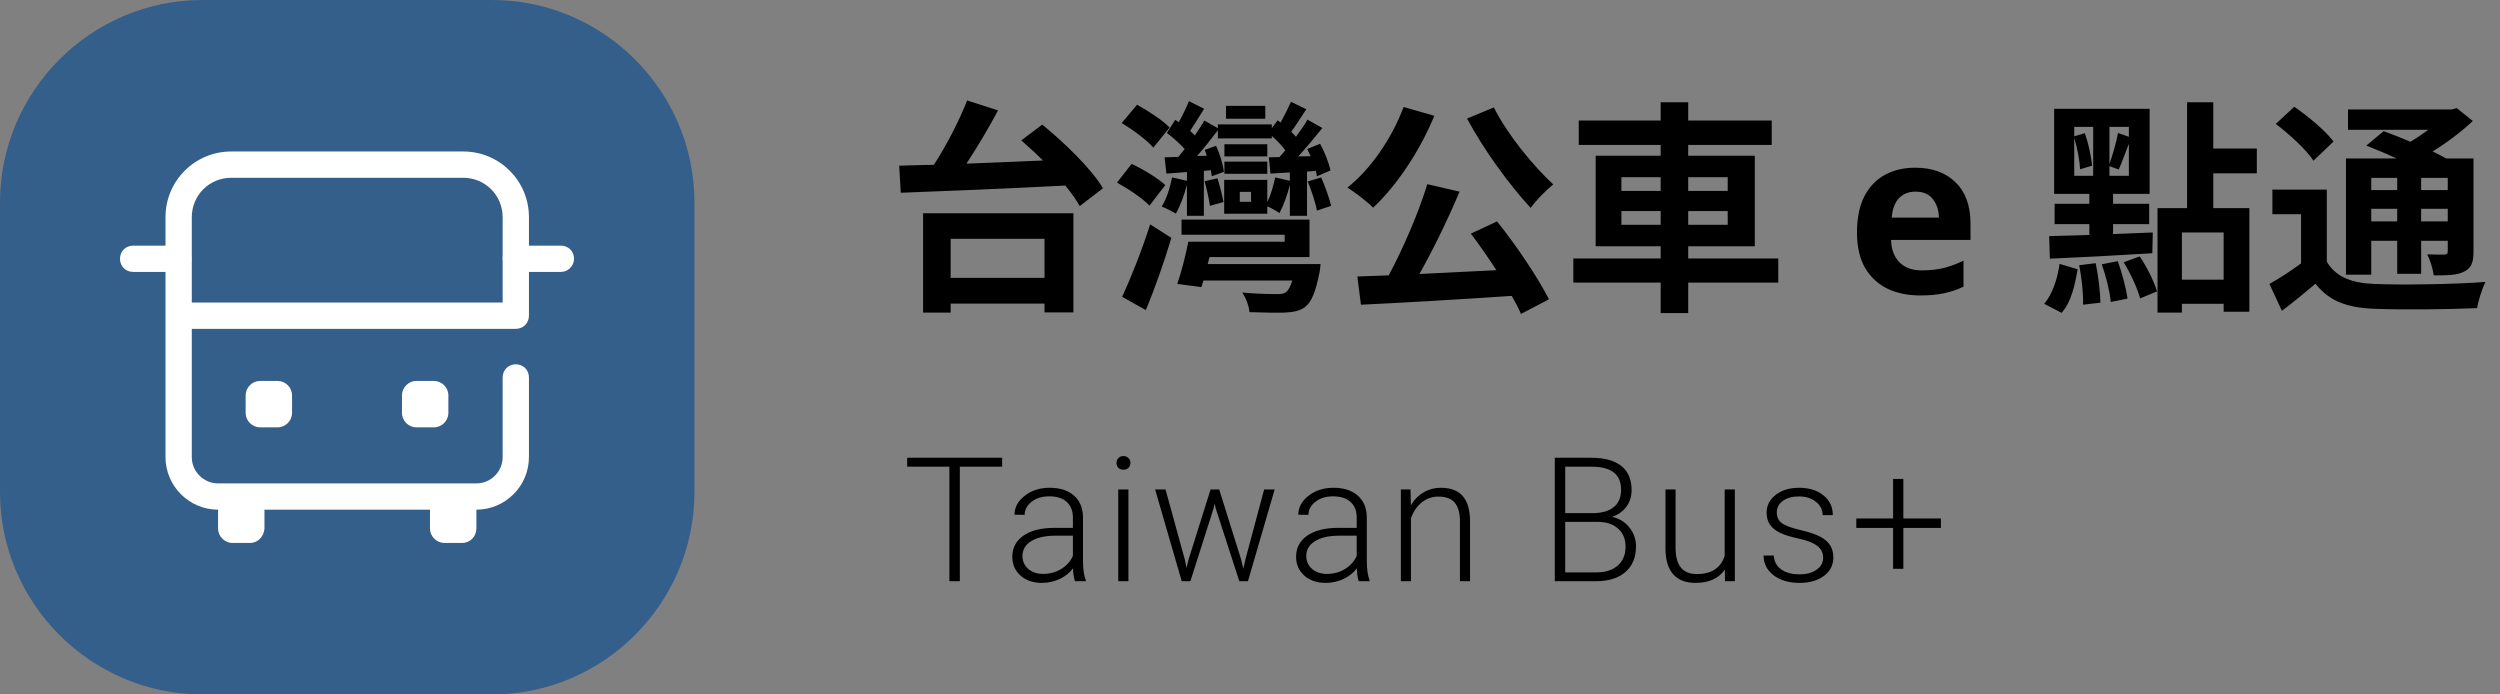 <svg width="144" height="40" viewBox="0 0 144 40" fill="none" xmlns="http://www.w3.org/2000/svg">
<rect x="0" y="0" width="144" height="40" fill="#808080" stroke="none"/>
<path d="M60.165 13.755V16.004H54.757V13.755H60.165ZM53.171 18.006H54.757V17.486H60.165V17.993H61.829V12.286H53.171V18.006ZM58.826 8.087C59.229 8.438 59.658 8.828 60.074 9.244C58.579 9.309 57.071 9.374 55.667 9.426C56.291 8.477 56.941 7.385 57.487 6.358L55.706 5.786C55.264 6.93 54.523 8.36 53.795 9.491C53.067 9.504 52.391 9.53 51.793 9.543L51.884 11.103C54.302 11.012 57.929 10.869 61.361 10.687C61.712 11.116 61.998 11.519 62.193 11.87L63.532 10.843C62.869 9.725 61.322 8.23 60.035 7.177L58.826 8.087ZM72.879 6.098H70.617V6.839H72.879V6.098ZM67.367 7.346C66.977 6.93 66.132 6.384 65.495 6.033L64.611 7.086C65.261 7.476 66.067 8.074 66.431 8.503L67.367 7.346ZM67.12 10.661C66.691 10.258 65.846 9.751 65.183 9.439L64.338 10.518C64.988 10.869 65.833 11.441 66.21 11.844L67.12 10.661ZM66.002 17.863C66.522 16.602 67.055 15.094 67.471 13.703L66.249 12.923C65.768 14.444 65.105 16.082 64.637 17.096L66.002 17.863ZM72.06 11.623H71.41V11.051H72.06V11.623ZM68.368 12.429H69.343V9.842L69.746 9.803C69.772 9.933 69.785 10.05 69.798 10.154L70.5 9.894C70.448 9.491 70.266 8.867 70.045 8.399L69.395 8.633C69.434 8.737 69.473 8.854 69.512 8.971L68.953 8.984C69.356 8.529 69.772 7.996 70.149 7.502V7.97H73.256V7.827C73.555 8.087 73.841 8.399 74.036 8.659C73.919 8.789 73.802 8.932 73.698 9.049L73.087 9.062L73.178 9.998L74.296 9.933V10.414L73.451 10.219C73.347 10.7 73.204 11.22 72.996 11.649V10.362H70.513V12.312H72.996V11.883C73.23 11.987 73.542 12.156 73.698 12.273C73.919 11.857 74.153 11.233 74.296 10.648V12.429H75.284V9.881L75.791 9.842C75.817 9.959 75.843 10.063 75.856 10.154L76.636 9.816C76.545 9.387 76.298 8.75 76.038 8.282L75.297 8.581C75.362 8.711 75.427 8.854 75.492 8.997L74.777 9.01C75.245 8.503 75.739 7.905 76.168 7.372L75.31 6.891C75.141 7.19 74.907 7.528 74.647 7.879C74.569 7.788 74.478 7.684 74.374 7.593C74.647 7.216 74.946 6.735 75.245 6.293L74.361 5.864C74.218 6.189 73.984 6.657 73.763 7.06L73.594 6.93L73.256 7.385V7.164H70.149V7.385L69.369 6.943C69.226 7.203 69.031 7.489 68.823 7.801C68.745 7.71 68.641 7.632 68.55 7.541C68.797 7.164 69.083 6.709 69.356 6.267L68.485 5.825C68.342 6.176 68.121 6.644 67.9 7.034C67.835 6.995 67.757 6.943 67.692 6.904L67.211 7.658C67.562 7.918 67.952 8.269 68.238 8.581C68.121 8.737 67.991 8.893 67.874 9.036L67.081 9.062L67.185 9.998C67.549 9.972 67.952 9.946 68.368 9.907V10.414L67.51 10.219C67.393 10.804 67.211 11.428 66.912 11.896C67.146 11.987 67.536 12.182 67.731 12.299C67.978 11.87 68.212 11.233 68.368 10.648V12.429ZM75.323 10.453C75.544 10.986 75.778 11.675 75.856 12.13L76.675 11.857C76.571 11.415 76.324 10.739 76.103 10.219L75.323 10.453ZM70.526 10.011H72.996V9.309H70.526V10.011ZM72.996 8.308H70.526V9.01H72.996V8.308ZM70.474 11.636C70.409 11.272 70.266 10.7 70.123 10.271L69.382 10.44C69.512 10.895 69.642 11.48 69.694 11.857L70.474 11.636ZM69.564 15.211L69.668 14.808H75.427V12.65H68.056V13.521H73.997V13.924H68.446C68.29 14.73 68.043 15.692 67.809 16.355L69.2 16.537C69.239 16.42 69.278 16.29 69.317 16.16H74.439C74.322 16.524 74.205 16.732 74.062 16.836C73.932 16.927 73.776 16.94 73.516 16.94C73.191 16.94 72.333 16.927 71.553 16.849C71.774 17.174 71.943 17.642 71.969 17.98C72.775 18.006 73.568 18.019 73.984 18.006C74.504 17.98 74.868 17.915 75.193 17.668C75.544 17.382 75.778 16.81 75.986 15.77C76.038 15.588 76.064 15.211 76.064 15.211H69.564ZM84.501 6.826C85.45 8.607 86.945 10.661 88.167 11.974C88.466 11.545 89.064 10.947 89.467 10.622C88.284 9.53 86.802 7.71 86.048 6.189L84.501 6.826ZM80.848 6.163C80.172 7.97 78.95 9.751 77.611 10.804C78.014 11.051 78.781 11.636 79.093 11.961C80.419 10.726 81.784 8.711 82.616 6.67L80.848 6.163ZM84.722 13.456C85.203 14.093 85.723 14.834 86.191 15.562C84.683 15.64 83.162 15.718 81.758 15.783C82.551 14.379 83.396 12.637 84.072 11.038L82.213 10.609C81.719 12.234 80.822 14.314 79.99 15.861L78.183 15.926L78.391 17.551C80.679 17.447 83.955 17.252 87.075 17.044C87.296 17.421 87.478 17.772 87.608 18.084L89.22 17.239C88.583 15.991 87.361 14.158 86.23 12.754L84.722 13.456ZM93.393 12.949V12.156H95.655V12.949H93.393ZM93.393 10.206H95.655V10.999H93.393V10.206ZM99.516 10.206V10.999H97.241V10.206H99.516ZM99.516 12.949H97.241V12.156H99.516V12.949ZM102.428 14.886H97.241V14.184H101.076V8.971H97.241V8.347H102.051V6.943H97.241V5.89H95.655V6.943H90.936V8.347H95.655V8.971H91.911V14.184H95.655V14.886H90.624V16.277H95.655V18.032H97.241V16.277H102.428V14.886ZM110.316 9.66C111.295 9.66 112.071 9.941 112.643 10.505C113.215 11.059 113.501 11.852 113.501 12.884V13.82H108.925C108.942 14.366 109.103 14.795 109.406 15.107C109.718 15.419 110.147 15.575 110.693 15.575C111.144 15.575 111.555 15.531 111.928 15.445C112.309 15.35 112.699 15.207 113.098 15.016V16.511C112.743 16.684 112.374 16.81 111.993 16.888C111.612 16.974 111.148 17.018 110.602 17.018C109.891 17.018 109.263 16.888 108.717 16.628C108.171 16.359 107.742 15.96 107.43 15.432C107.118 14.895 106.962 14.214 106.962 13.391C106.962 12.568 107.101 11.879 107.378 11.324C107.664 10.769 108.058 10.353 108.561 10.076C109.064 9.798 109.649 9.66 110.316 9.66ZM110.329 11.038C109.948 11.038 109.636 11.159 109.393 11.402C109.15 11.645 109.007 12.021 108.964 12.533H111.681C111.672 12.108 111.555 11.753 111.33 11.467C111.113 11.181 110.78 11.038 110.329 11.038ZM119.476 7.944C119.658 8.529 119.788 9.257 119.814 9.751L120.503 9.543C120.464 9.036 120.295 8.269 120.087 7.671L119.476 7.853V7.307H120.568V10.128H119.476V7.944ZM122.622 7.879L121.998 7.658C121.907 8.178 121.686 8.932 121.504 9.452V7.307H122.622V7.879ZM121.504 10.128V9.569L122.037 9.764C122.206 9.387 122.414 8.828 122.622 8.282V10.128H121.504ZM118.072 14.899C119.645 14.834 121.868 14.717 123.974 14.587L124 13.391C123.246 13.417 122.466 13.456 121.712 13.482V12.91H123.792V11.74H121.712V11.168H123.818V6.267H118.319V11.168H120.347V11.74H118.345V12.91H120.347V13.534C119.476 13.56 118.683 13.586 118.033 13.599L118.072 14.899ZM118.748 18.019C119.294 17.421 119.515 16.433 119.671 15.51L118.631 15.198C118.514 16.056 118.215 16.953 117.747 17.499L118.748 18.019ZM119.762 15.276C119.905 16.004 120.009 16.94 119.983 17.551L120.984 17.434C120.971 16.81 120.867 15.887 120.711 15.159L119.762 15.276ZM121.062 15.224C121.309 15.913 121.53 16.81 121.582 17.395L122.544 17.2C122.466 16.602 122.232 15.731 121.985 15.042L121.062 15.224ZM122.323 15.107C122.726 15.757 123.116 16.615 123.272 17.187L124.247 16.784C124.078 16.212 123.662 15.38 123.246 14.769L122.323 15.107ZM128.082 16.108H125.677V13.391H128.082V16.108ZM129.993 9.985V8.555H127.484V5.89H125.976V11.987H124.273V18.006H125.677V17.499H128.082V17.954H129.564V11.987H127.484V9.985H129.993ZM138.079 10.245V10.947H136.584V10.245H138.079ZM140.991 10.947H139.457V10.245H140.991V10.947ZM139.457 12.754V12.026H140.991V12.754H139.457ZM136.584 12.754V12.026H138.079V12.754H136.584ZM136.584 13.872H138.079V15.77H139.457V13.872H140.991V14.47C140.991 14.6 140.952 14.652 140.796 14.665C140.666 14.665 140.211 14.665 139.808 14.652C139.977 14.977 140.133 15.484 140.185 15.861C140.965 15.861 141.524 15.861 141.94 15.64C142.356 15.432 142.473 15.107 142.473 14.483V9.127H140.9C140.679 8.997 140.406 8.867 140.12 8.724C140.965 8.204 141.784 7.58 142.434 6.969L141.511 6.228L141.212 6.306H135.245V7.476H139.873C139.548 7.71 139.197 7.957 138.833 8.165C138.3 7.931 137.754 7.723 137.299 7.554L136.298 8.386C136.831 8.594 137.455 8.854 138.04 9.127H135.128V15.822H136.584V13.872ZM134.413 8.152C133.945 7.528 132.944 6.696 132.151 6.15L131.085 7.138C131.878 7.736 132.853 8.633 133.256 9.257L134.413 8.152ZM134.023 10.921H130.89V12.338H132.541V15.172C131.943 15.614 131.28 16.043 130.721 16.355L131.436 17.902C132.164 17.356 132.775 16.849 133.373 16.342C134.153 17.343 135.18 17.72 136.74 17.785C138.326 17.85 141.082 17.824 142.681 17.746C142.746 17.317 142.98 16.602 143.162 16.238C141.381 16.381 138.3 16.42 136.753 16.355C135.427 16.303 134.53 15.939 134.023 15.068V10.921Z" fill="black"/>
<path d="M57.723 26.88H55.286V33.477H54.685V26.88H52.254V26.367H57.723V26.88ZM61.917 33.477C61.858 33.311 61.821 33.065 61.804 32.739C61.599 33.006 61.337 33.213 61.018 33.359C60.702 33.503 60.367 33.574 60.012 33.574C59.505 33.574 59.093 33.433 58.777 33.15C58.465 32.866 58.308 32.508 58.308 32.075C58.308 31.561 58.521 31.154 58.948 30.855C59.377 30.555 59.975 30.405 60.74 30.405H61.799V29.805C61.799 29.427 61.682 29.131 61.448 28.916C61.217 28.698 60.878 28.589 60.432 28.589C60.025 28.589 59.688 28.693 59.422 28.901C59.155 29.11 59.021 29.36 59.021 29.653L58.435 29.649C58.435 29.229 58.63 28.866 59.021 28.56C59.412 28.25 59.892 28.096 60.462 28.096C61.051 28.096 61.515 28.244 61.853 28.54C62.195 28.833 62.371 29.243 62.38 29.771V32.271C62.38 32.782 62.434 33.164 62.542 33.418V33.477H61.917ZM60.081 33.057C60.471 33.057 60.82 32.962 61.126 32.774C61.435 32.585 61.659 32.333 61.799 32.017V30.855H60.755C60.172 30.861 59.716 30.968 59.387 31.177C59.059 31.382 58.894 31.665 58.894 32.026C58.894 32.323 59.003 32.569 59.221 32.764C59.443 32.959 59.729 33.057 60.081 33.057ZM64.997 33.477H64.411V28.194H64.997V33.477ZM64.309 26.665C64.309 26.555 64.345 26.462 64.416 26.387C64.488 26.309 64.585 26.27 64.709 26.27C64.833 26.27 64.93 26.309 65.002 26.387C65.077 26.462 65.115 26.555 65.115 26.665C65.115 26.776 65.077 26.869 65.002 26.944C64.93 27.018 64.833 27.056 64.709 27.056C64.585 27.056 64.488 27.018 64.416 26.944C64.345 26.869 64.309 26.776 64.309 26.665ZM68.254 32.261L68.342 32.715L68.459 32.236L69.728 28.194H70.226L71.481 32.202L71.618 32.759L71.73 32.246L72.814 28.194H73.42L71.882 33.477H71.384L70.026 29.287L69.963 28.999L69.899 29.292L68.566 33.477H68.068L66.535 28.194H67.135L68.254 32.261ZM78.263 33.477C78.204 33.311 78.167 33.065 78.151 32.739C77.946 33.006 77.684 33.213 77.365 33.359C77.049 33.503 76.714 33.574 76.359 33.574C75.851 33.574 75.439 33.433 75.123 33.15C74.811 32.866 74.655 32.508 74.655 32.075C74.655 31.561 74.868 31.154 75.294 30.855C75.724 30.555 76.321 30.405 77.086 30.405H78.146V29.805C78.146 29.427 78.029 29.131 77.794 28.916C77.563 28.698 77.225 28.589 76.779 28.589C76.372 28.589 76.035 28.693 75.768 28.901C75.501 29.11 75.368 29.36 75.368 29.653L74.782 29.649C74.782 29.229 74.977 28.866 75.368 28.56C75.758 28.25 76.238 28.096 76.808 28.096C77.397 28.096 77.861 28.244 78.2 28.54C78.541 28.833 78.717 29.243 78.727 29.771V32.271C78.727 32.782 78.781 33.164 78.888 33.418V33.477H78.263ZM76.427 33.057C76.818 33.057 77.166 32.962 77.472 32.774C77.781 32.585 78.006 32.333 78.146 32.017V30.855H77.101C76.518 30.861 76.063 30.968 75.734 31.177C75.405 31.382 75.241 31.665 75.241 32.026C75.241 32.323 75.35 32.569 75.568 32.764C75.789 32.959 76.076 33.057 76.427 33.057ZM81.246 28.194L81.266 29.097C81.464 28.771 81.712 28.524 82.008 28.355C82.304 28.182 82.631 28.096 82.989 28.096C83.556 28.096 83.977 28.255 84.254 28.574C84.531 28.893 84.671 29.372 84.674 30.01V33.477H84.093V30.005C84.09 29.533 83.989 29.181 83.79 28.95C83.595 28.719 83.281 28.604 82.848 28.604C82.486 28.604 82.166 28.718 81.886 28.945C81.609 29.17 81.404 29.474 81.27 29.858V33.477H80.689V28.194H81.246ZM89.556 33.477V26.367H91.656C92.417 26.367 92.995 26.525 93.389 26.841C93.783 27.153 93.98 27.616 93.98 28.228C93.98 28.596 93.879 28.916 93.677 29.19C93.478 29.46 93.205 29.653 92.857 29.771C93.27 29.862 93.602 30.065 93.853 30.381C94.107 30.697 94.234 31.061 94.234 31.475C94.234 32.103 94.03 32.594 93.623 32.949C93.22 33.301 92.656 33.477 91.934 33.477H89.556ZM90.156 30.059V32.969H91.958C92.472 32.969 92.879 32.839 93.179 32.578C93.482 32.315 93.633 31.95 93.633 31.485C93.633 31.045 93.488 30.698 93.198 30.445C92.912 30.187 92.515 30.059 92.007 30.059H90.156ZM90.156 29.556H91.797C92.298 29.546 92.686 29.429 92.959 29.204C93.236 28.976 93.374 28.646 93.374 28.213C93.374 27.757 93.231 27.422 92.945 27.207C92.661 26.989 92.232 26.88 91.656 26.88H90.156V29.556ZM99.35 32.808C98.999 33.319 98.437 33.574 97.666 33.574C97.103 33.574 96.675 33.412 96.382 33.086C96.089 32.757 95.939 32.272 95.932 31.631V28.194H96.513V31.558C96.513 32.564 96.92 33.066 97.734 33.066C98.581 33.066 99.116 32.717 99.341 32.017V28.194H99.927V33.477H99.36L99.35 32.808ZM105.014 32.134C105.014 31.844 104.897 31.611 104.662 31.436C104.431 31.26 104.081 31.123 103.613 31.026C103.144 30.925 102.779 30.811 102.519 30.684C102.262 30.553 102.07 30.396 101.943 30.21C101.819 30.024 101.757 29.8 101.757 29.536C101.757 29.12 101.931 28.776 102.28 28.506C102.628 28.233 103.074 28.096 103.618 28.096C104.207 28.096 104.679 28.242 105.034 28.535C105.392 28.825 105.571 29.204 105.571 29.673H104.985C104.985 29.364 104.855 29.107 104.594 28.901C104.337 28.696 104.011 28.594 103.618 28.594C103.233 28.594 102.924 28.68 102.69 28.853C102.459 29.022 102.343 29.243 102.343 29.517C102.343 29.78 102.439 29.985 102.631 30.132C102.827 30.275 103.18 30.407 103.691 30.527C104.205 30.648 104.589 30.776 104.843 30.913C105.1 31.05 105.291 31.214 105.414 31.406C105.538 31.598 105.6 31.831 105.6 32.105C105.6 32.551 105.419 32.907 105.058 33.174C104.7 33.441 104.231 33.574 103.652 33.574C103.037 33.574 102.537 33.426 102.153 33.13C101.772 32.831 101.581 32.453 101.581 31.997H102.167C102.19 32.339 102.333 32.606 102.597 32.798C102.864 32.987 103.216 33.081 103.652 33.081C104.059 33.081 104.387 32.992 104.638 32.813C104.889 32.634 105.014 32.407 105.014 32.134ZM109.633 29.863H111.796V30.41H109.633V32.764H109.042V30.41H106.923V29.863H109.042V27.588H109.633V29.863Z" fill="black"/>
<path d="M28.348 40H11.652C5.246 40 0 34.754 0 28.348V11.652C0 5.246 5.246 0 11.652 0H28.348C34.754 0 40 5.246 40 11.652V28.348C40 34.754 34.754 40 28.348 40Z" fill="#355F8B"/>
<path d="M26.608 31.274H25.599C25.145 31.274 24.767 30.895 24.767 30.441V29.433C24.767 28.979 25.145 28.6 25.599 28.6H26.608C27.062 28.6 27.44 28.979 27.44 29.433V30.441C27.44 30.895 27.087 31.274 26.608 31.274Z" fill="white"/>
<path d="M14.401 31.274H13.392C12.938 31.274 12.56 30.895 12.56 30.441V29.433C12.56 28.979 12.938 28.6 13.392 28.6H14.401C14.855 28.6 15.233 28.979 15.233 29.433V30.441C15.208 30.895 14.855 31.274 14.401 31.274Z" fill="white"/>
<path d="M24.994 24.615H23.985C23.531 24.615 23.153 24.237 23.153 23.783V22.774C23.153 22.32 23.531 21.942 23.985 21.942H24.994C25.448 21.942 25.826 22.32 25.826 22.774V23.783C25.826 24.237 25.448 24.615 24.994 24.615Z" fill="white"/>
<path d="M15.99 24.615H14.981C14.527 24.615 14.149 24.237 14.149 23.783V22.774C14.149 22.32 14.527 21.942 14.981 21.942H15.99C16.444 21.942 16.822 22.32 16.822 22.774V23.783C16.822 24.237 16.444 24.615 15.99 24.615Z" fill="white"/>
<path d="M10.29 15.662H7.667C7.238 15.662 6.911 15.334 6.911 14.905C6.911 14.477 7.238 14.149 7.667 14.149H10.265C10.694 14.149 11.021 14.477 11.021 14.905C11.047 15.309 10.694 15.662 10.29 15.662Z" fill="white"/>
<path d="M32.308 15.662H29.71C29.281 15.662 28.953 15.334 28.953 14.905C28.953 14.477 29.281 14.149 29.71 14.149H32.308C32.736 14.149 33.064 14.477 33.064 14.905C33.064 15.309 32.736 15.662 32.308 15.662Z" fill="white"/>
<path d="M27.44 29.357H12.56C10.895 29.357 9.533 27.995 9.533 26.33V12.509C9.533 10.416 11.223 8.726 13.316 8.726H26.683C28.777 8.726 30.467 10.416 30.467 12.509V18.184C30.467 18.613 30.139 18.941 29.71 18.941H11.047V26.33C11.047 27.163 11.728 27.844 12.56 27.844H27.44C28.272 27.844 28.953 27.163 28.953 26.33V21.74C28.953 21.311 29.281 20.984 29.71 20.984C30.139 20.984 30.467 21.311 30.467 21.74V26.33C30.467 27.995 29.105 29.357 27.44 29.357ZM11.047 17.427H28.953V12.509C28.953 11.248 27.945 10.24 26.683 10.24H13.316C12.056 10.24 11.047 11.248 11.047 12.509V17.427Z" fill="white"/>
</svg>
